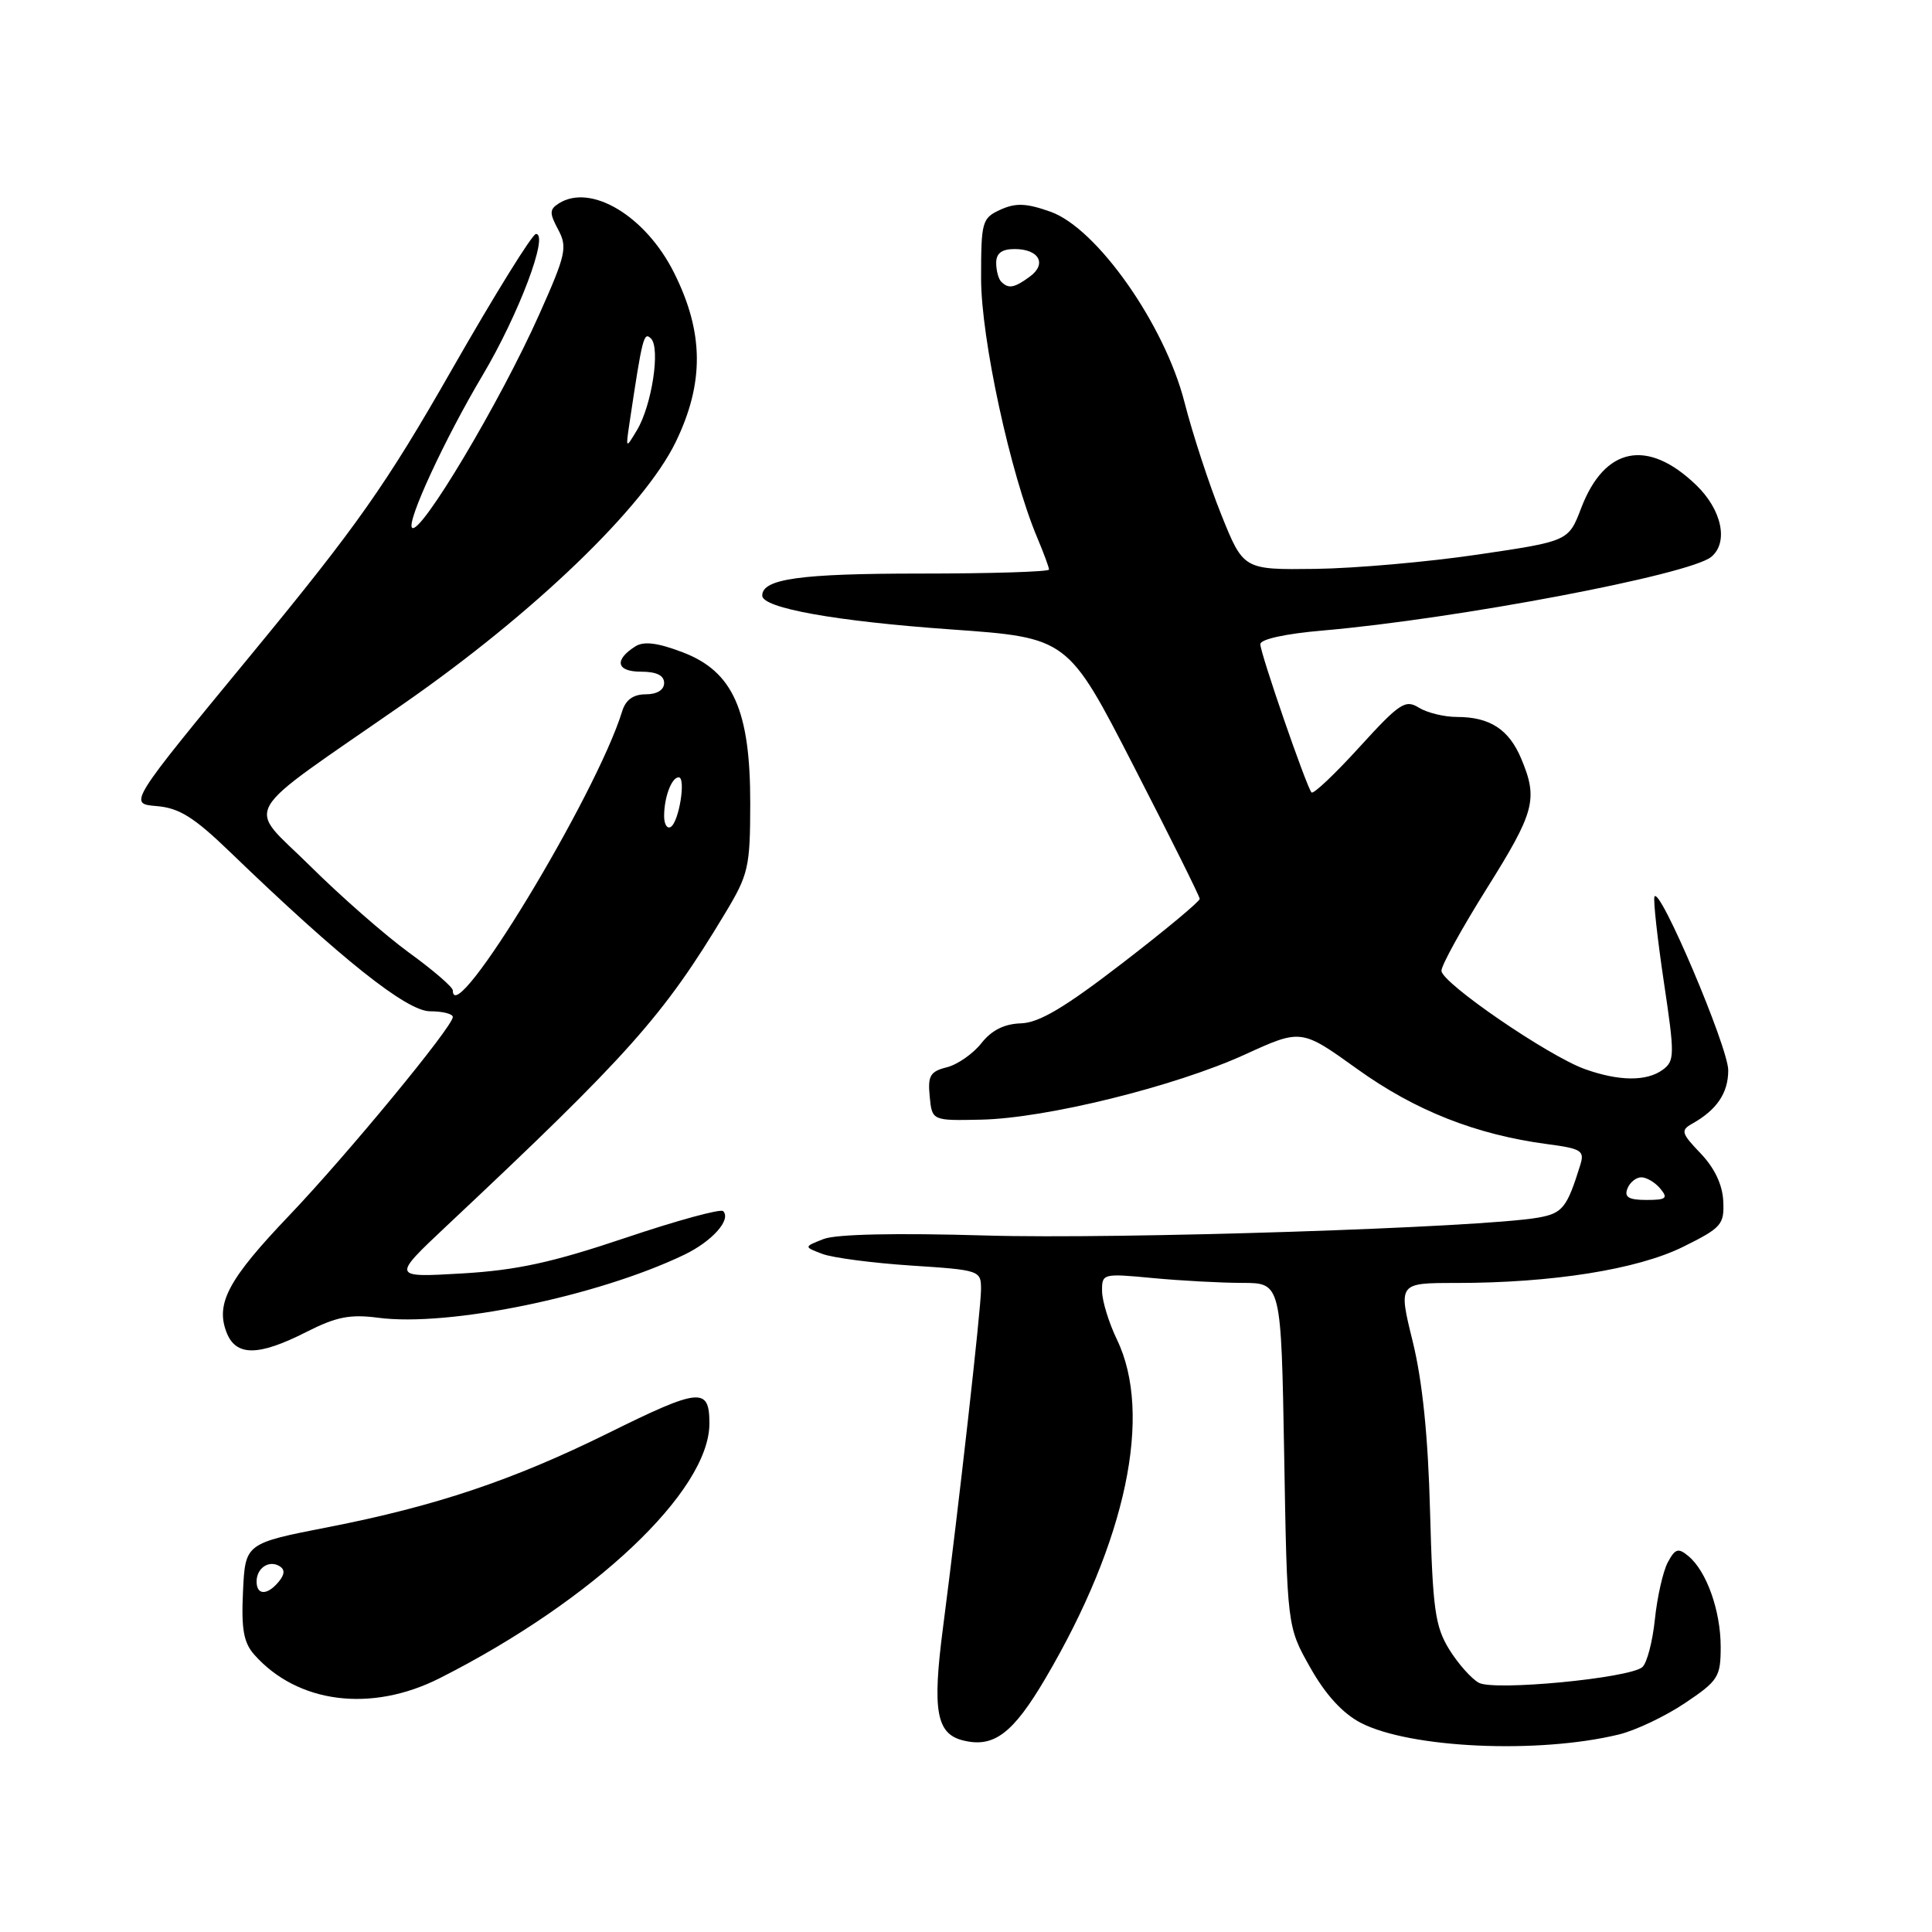 <?xml version="1.0" encoding="UTF-8" standalone="no"?>
<!DOCTYPE svg PUBLIC "-//W3C//DTD SVG 1.1//EN" "http://www.w3.org/Graphics/SVG/1.1/DTD/svg11.dtd" >
<svg xmlns="http://www.w3.org/2000/svg" xmlns:xlink="http://www.w3.org/1999/xlink" version="1.1" viewBox="0 0 256 256">
 <g >
 <path fill="currentColor"
d=" M 214.50 229.83 C 216.70 229.30 220.64 227.43 223.25 225.68 C 227.68 222.71 228.00 222.21 228.00 218.22 C 228.00 213.44 226.13 208.18 223.72 206.19 C 222.38 205.07 221.97 205.19 220.99 207.02 C 220.36 208.20 219.59 211.60 219.28 214.58 C 218.97 217.55 218.22 220.40 217.61 220.91 C 215.84 222.38 198.01 224.08 195.96 222.98 C 194.98 222.45 193.21 220.46 192.03 218.56 C 190.16 215.51 189.84 213.26 189.49 200.29 C 189.23 190.29 188.48 182.99 187.19 177.75 C 185.28 170.00 185.28 170.00 192.91 170.00 C 205.69 170.00 216.94 168.21 223.00 165.22 C 228.11 162.69 228.49 162.27 228.34 159.15 C 228.24 156.98 227.18 154.75 225.34 152.83 C 222.79 150.17 222.67 149.77 224.20 148.91 C 227.49 147.07 229.00 144.83 229.00 141.82 C 229.00 138.76 219.80 117.11 219.22 118.83 C 219.06 119.33 219.62 124.41 220.47 130.12 C 221.92 139.81 221.91 140.58 220.32 141.75 C 218.19 143.31 214.53 143.28 210.00 141.66 C 205.13 139.91 191.00 130.22 191.00 128.63 C 191.00 127.90 193.70 123.01 197.00 117.74 C 203.37 107.58 203.82 105.90 201.58 100.55 C 199.95 96.65 197.42 95.00 193.05 95.00 C 191.36 95.00 189.08 94.44 187.99 93.76 C 186.21 92.65 185.42 93.19 180.12 99.01 C 176.87 102.58 174.02 105.28 173.78 105.00 C 173.09 104.20 167.00 86.57 167.00 85.36 C 167.00 84.70 170.34 83.97 175.25 83.55 C 193.00 82.01 223.88 76.16 226.75 73.79 C 229.07 71.87 228.16 67.55 224.75 64.27 C 218.31 58.07 212.62 59.20 209.52 67.31 C 207.84 71.71 207.84 71.71 195.84 73.48 C 189.24 74.46 179.54 75.31 174.30 75.38 C 164.76 75.50 164.76 75.50 161.82 68.18 C 160.20 64.15 158.01 57.44 156.94 53.26 C 154.31 42.99 145.34 30.24 139.21 28.06 C 136.00 26.92 134.61 26.86 132.57 27.78 C 130.12 28.90 130.00 29.34 130.00 36.91 C 130.00 44.89 133.88 62.79 137.43 71.22 C 138.29 73.26 139.00 75.18 139.00 75.47 C 139.00 75.76 131.32 76.00 121.93 76.00 C 106.00 76.00 101.00 76.70 101.00 78.92 C 101.00 80.57 110.72 82.32 125.99 83.40 C 141.48 84.50 141.48 84.50 150.21 101.50 C 155.02 110.85 158.96 118.77 158.97 119.10 C 158.99 119.43 154.39 123.26 148.75 127.60 C 141.06 133.52 137.69 135.53 135.26 135.60 C 133.06 135.67 131.38 136.52 130.03 138.24 C 128.93 139.63 126.87 141.07 125.46 141.42 C 123.26 141.97 122.92 142.54 123.19 145.28 C 123.50 148.50 123.50 148.50 130.00 148.36 C 138.62 148.18 155.69 143.96 164.96 139.73 C 172.42 136.32 172.42 136.32 179.87 141.67 C 187.53 147.17 195.59 150.35 205.01 151.60 C 209.56 152.20 209.99 152.47 209.39 154.38 C 207.63 160.04 207.05 160.77 203.82 161.34 C 196.33 162.67 148.21 164.23 130.62 163.71 C 118.69 163.36 110.77 163.53 109.12 164.18 C 106.50 165.21 106.50 165.21 108.94 166.14 C 110.29 166.66 115.58 167.35 120.69 167.69 C 129.90 168.29 130.00 168.33 129.99 170.90 C 129.97 173.56 127.08 199.27 124.95 215.69 C 123.52 226.65 124.07 229.73 127.59 230.61 C 131.67 231.64 134.22 229.72 138.54 222.37 C 149.24 204.20 152.78 187.39 148.00 177.50 C 146.94 175.30 146.05 172.42 146.03 171.11 C 146.00 168.75 146.11 168.72 152.75 169.35 C 156.46 169.70 161.81 169.99 164.63 169.99 C 169.76 170.00 169.76 170.00 170.16 192.77 C 170.55 215.54 170.55 215.54 173.62 220.97 C 175.64 224.56 177.91 227.03 180.30 228.28 C 186.81 231.65 203.80 232.43 214.50 229.83 Z  M 58.28 222.36 C 78.64 212.07 94.00 197.56 94.00 188.62 C 94.00 183.76 92.75 183.88 80.50 189.94 C 67.99 196.12 57.73 199.57 43.56 202.34 C 32.50 204.50 32.50 204.50 32.20 210.87 C 31.96 215.87 32.28 217.66 33.70 219.26 C 39.44 225.72 49.20 226.96 58.28 222.36 Z  M 40.58 176.50 C 44.56 174.48 46.38 174.12 50.12 174.61 C 59.46 175.84 79.16 171.78 90.67 166.26 C 94.37 164.48 96.93 161.60 95.82 160.48 C 95.48 160.14 89.64 161.74 82.85 164.03 C 73.16 167.29 68.49 168.31 61.20 168.74 C 51.91 169.28 51.91 169.28 59.20 162.42 C 83.37 139.72 87.88 134.65 96.09 121.00 C 99.18 115.87 99.40 114.90 99.41 106.50 C 99.43 94.14 97.13 88.98 90.48 86.44 C 87.16 85.17 85.32 84.94 84.20 85.64 C 81.34 87.45 81.67 89.00 84.92 89.00 C 86.99 89.00 88.00 89.49 88.00 90.50 C 88.00 91.42 87.06 92.00 85.57 92.00 C 83.92 92.00 82.91 92.72 82.44 94.25 C 79.00 105.41 60.00 136.72 60.00 131.23 C 60.00 130.80 57.40 128.55 54.21 126.24 C 51.03 123.92 45.14 118.76 41.13 114.78 C 32.60 106.32 31.21 108.74 53.50 93.24 C 70.77 81.23 85.34 67.21 89.53 58.58 C 93.34 50.73 93.27 44.04 89.32 36.15 C 85.57 28.63 78.30 24.26 74.05 26.95 C 72.80 27.74 72.79 28.24 73.96 30.42 C 75.21 32.75 74.99 33.74 71.47 41.62 C 66.32 53.18 55.68 71.02 54.60 69.93 C 53.84 69.16 58.95 58.12 63.95 49.72 C 68.72 41.69 72.76 31.00 71.02 31.00 C 70.53 31.00 65.54 39.06 59.91 48.91 C 51.16 64.24 47.33 69.68 33.35 86.66 C 17.00 106.50 17.00 106.50 20.75 106.81 C 23.75 107.06 25.69 108.27 30.50 112.91 C 45.15 127.04 53.89 134.00 56.98 134.00 C 58.64 134.00 60.00 134.34 60.00 134.76 C 60.00 136.03 45.99 153.02 38.32 161.06 C 30.29 169.47 28.55 172.69 30.00 176.50 C 31.23 179.74 34.20 179.74 40.58 176.50 Z  M 215.64 157.50 C 215.95 156.68 216.79 156.00 217.48 156.00 C 218.18 156.00 219.32 156.68 220.00 157.50 C 221.06 158.78 220.79 159.00 218.15 159.00 C 215.82 159.00 215.20 158.63 215.64 157.50 Z  M 132.67 37.33 C 132.30 36.97 132.00 35.84 132.00 34.83 C 132.00 33.56 132.74 33.00 134.44 33.00 C 137.68 33.00 138.76 34.97 136.46 36.65 C 134.39 38.17 133.63 38.30 132.67 37.33 Z  M 34.00 209.56 C 34.00 207.77 35.65 206.67 37.05 207.53 C 37.77 207.97 37.73 208.62 36.93 209.59 C 35.42 211.41 34.00 211.40 34.00 209.56 Z  M 88.00 108.14 C 88.00 105.64 88.99 103.00 89.93 103.00 C 90.92 103.00 89.98 108.89 88.88 109.57 C 88.40 109.87 88.00 109.23 88.00 108.14 Z  M 83.42 56.00 C 85.12 44.65 85.31 43.91 86.26 44.86 C 87.53 46.13 86.37 53.72 84.40 57.00 C 82.90 59.50 82.90 59.50 83.42 56.00 Z "/>
</g>
</svg>